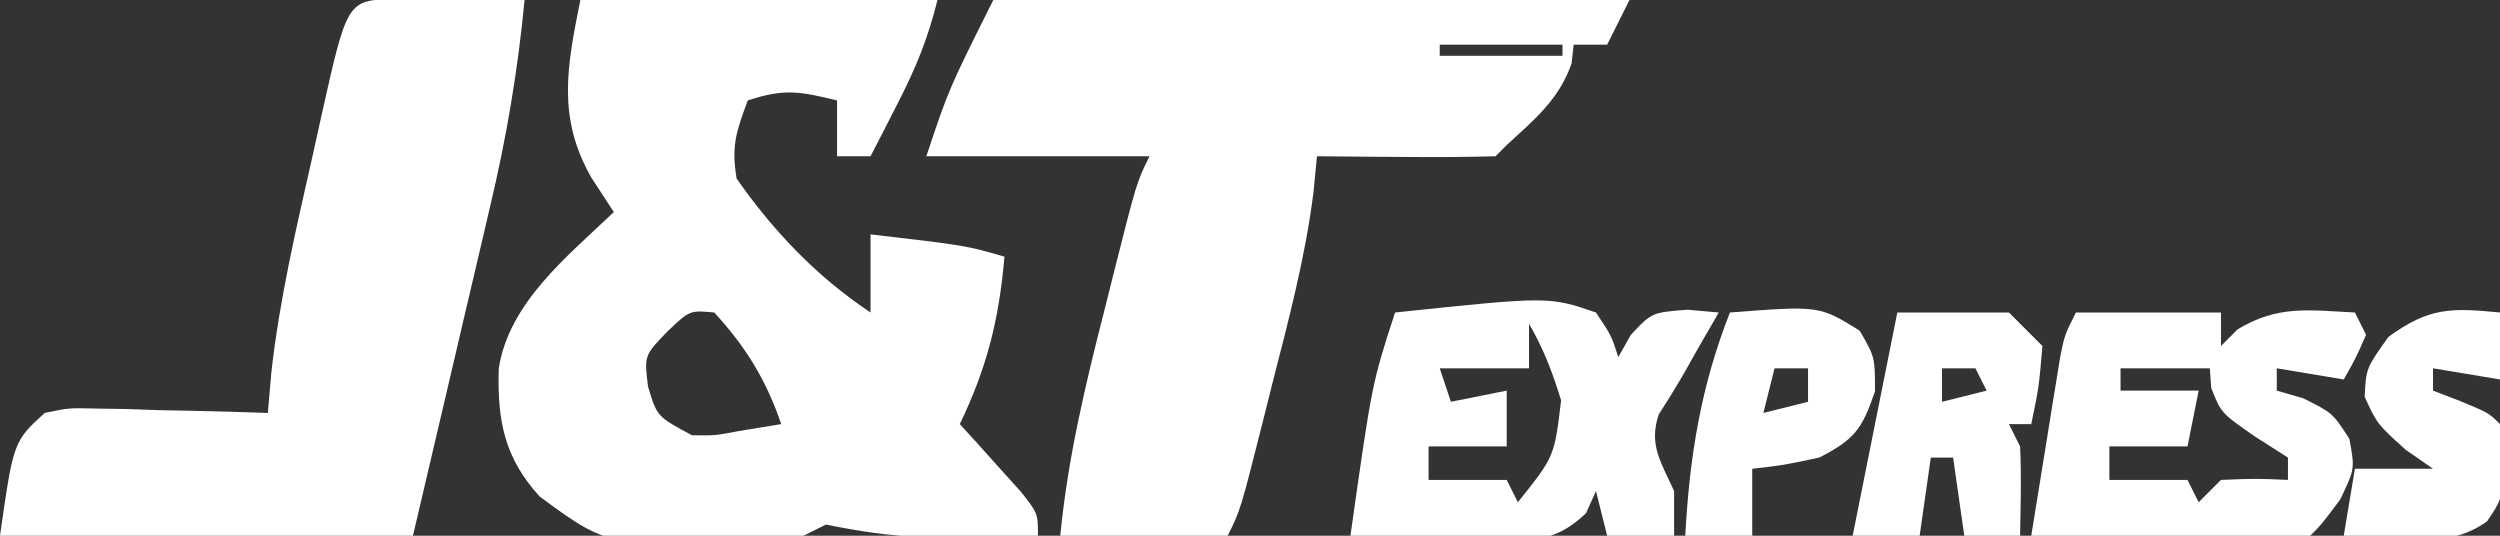 <?xml version="1.0" encoding="UTF-8"?>
<svg version="1.1" xmlns="http://www.w3.org/2000/svg" width="224" height="48">
<rect width="100%" height="100%" fill="#333333" stroke="none"/>
<path d="M0 0 C10.56 0 21.12 0 32 0 C31.122 3.513 30.073 6.063 28.438 9.25 C27.982 10.142 27.527 11.034 27.059 11.953 C26.535 12.966 26.535 12.966 26 14 C25.01 14 24.02 14 23 14 C23 12.35 23 10.7 23 9 C19.713 8.2 18.29 7.903 15 9 C13.949 11.844 13.519 13.065 14 16 C17.308 20.733 21.194 24.796 26 28 C26 25.69 26 23.38 26 21 C34.571 22 34.571 22 38 23 C37.503 28.661 36.455 32.877 34 38 C34.505 38.554 35.011 39.109 35.531 39.68 C36.181 40.404 36.831 41.129 37.5 41.875 C38.15 42.594 38.799 43.314 39.469 44.055 C41 46 41 46 41 48 C38.771 48.027 36.542 48.046 34.312 48.062 C32.45 48.08 32.45 48.08 30.551 48.098 C27.531 48.015 24.94 47.588 22 47 C21.01 47.495 21.01 47.495 20 48 C2.859 49.29 2.859 49.29 -3.652 44.484 C-6.808 41.008 -7.451 37.702 -7.312 33.016 C-6.396 27.102 -1.123 22.935 3 19 C2.01 17.484 2.01 17.484 1 15.938 C-2.1 10.516 -1.197 5.985 0 0 Z M7.812 29.688 C5.718 31.855 5.718 31.855 6.062 34.625 C6.867 37.323 6.867 37.323 10 39 C12.069 39.027 12.069 39.027 14.188 38.625 C15.446 38.419 16.704 38.212 18 38 C16.633 34.013 14.848 31.115 12 28 C9.803 27.796 9.803 27.796 7.812 29.688 Z " fill="#FFFFFF" transform="translate(52,0)"/>
<path d="M0 0 C18.81 0 37.62 0 57 0 C56.34 1.32 55.68 2.64 55 4 C54.01 4 53.02 4 52 4 C51.907 4.835 51.907 4.835 51.812 5.688 C50.664 8.957 48.512 10.677 46 13 C45.67 13.33 45.34 13.66 45 14 C42.303 14.073 39.633 14.092 36.938 14.062 C35.8 14.056 35.8 14.056 34.639 14.049 C32.759 14.037 30.88 14.019 29 14 C28.897 15.065 28.794 16.13 28.688 17.227 C27.958 23.058 26.454 28.69 25 34.375 C24.727 35.467 24.453 36.559 24.172 37.684 C22.141 45.719 22.141 45.719 21 48 C16.05 48 11.1 48 6 48 C6.676 41.023 8.265 34.408 10 27.625 C10.273 26.533 10.547 25.441 10.828 24.316 C12.859 16.281 12.859 16.281 14 14 C7.4 14 0.8 14 -6 14 C-4 8 -4 8 0 0 Z M40 4 C40 4.33 40 4.66 40 5 C43.63 5 47.26 5 51 5 C51 4.67 51 4.34 51 4 C47.37 4 43.74 4 40 4 Z " fill="#FFFFFF" transform="translate(89,0)"/>
<path d="M0 0 C1.395 0.007 2.789 0.019 4.184 0.035 C5.25 0.042 5.25 0.042 6.338 0.049 C8.099 0.061 9.86 0.079 11.621 0.098 C11.025 6.384 10.014 12.369 8.555 18.508 C8.356 19.361 8.158 20.214 7.954 21.092 C7.327 23.783 6.693 26.471 6.059 29.16 C5.629 30.998 5.2 32.836 4.771 34.674 C3.728 39.15 2.674 43.624 1.621 48.098 C-10.589 48.098 -22.799 48.098 -35.379 48.098 C-34.174 39.663 -34.174 39.663 -31.379 37.098 C-29.202 36.644 -29.202 36.644 -26.711 36.707 C-25.818 36.72 -24.926 36.733 -24.006 36.746 C-23.077 36.78 -22.148 36.813 -21.191 36.848 C-19.781 36.875 -19.781 36.875 -18.342 36.902 C-16.02 36.949 -13.7 37.015 -11.379 37.098 C-11.276 35.901 -11.173 34.705 -11.066 33.473 C-10.336 26.912 -8.834 20.528 -7.379 14.098 C-7.106 12.859 -6.832 11.62 -6.551 10.344 C-4.262 0.123 -4.262 0.123 0 0 Z " fill="#FFFFFF" transform="translate(35.379,-0.098)"/>
<path d="M0 0 C1.375 2.062 1.375 2.062 2 4 C2.371 3.34 2.743 2.68 3.125 2 C5 0 5 0 8.188 -0.25 C9.116 -0.168 10.044 -0.085 11 0 C10.381 1.073 9.762 2.145 9.125 3.25 C8.764 3.892 8.403 4.534 8.031 5.195 C7.269 6.529 6.459 7.835 5.625 9.125 C4.705 11.885 5.836 13.414 7 16 C7 17.32 7 18.64 7 20 C5.02 20 3.04 20 1 20 C0.67 18.68 0.34 17.36 0 16 C-0.295 16.655 -0.59 17.31 -0.895 17.984 C-3.843 20.807 -6.058 20.412 -10.018 20.352 C-10.899 20.318 -11.78 20.285 -12.688 20.25 C-13.58 20.232 -14.473 20.214 -15.393 20.195 C-17.596 20.148 -19.798 20.082 -22 20 C-20.073 6.367 -20.073 6.367 -18 0 C-4.233 -1.448 -4.233 -1.448 0 0 Z M-6 1 C-6 2.32 -6 3.64 -6 5 C-8.64 5 -11.28 5 -14 5 C-13.67 5.99 -13.34 6.98 -13 8 C-11.35 7.67 -9.7 7.34 -8 7 C-8 8.65 -8 10.3 -8 12 C-10.31 12 -12.62 12 -15 12 C-15 12.99 -15 13.98 -15 15 C-12.69 15 -10.38 15 -8 15 C-7.67 15.66 -7.34 16.32 -7 17 C-3.724 12.913 -3.724 12.913 -3.125 7.875 C-3.883 5.385 -4.703 3.249 -6 1 Z " fill="#FFFFFF" transform="translate(143,28)"/>
<path d="M0 0 C4.29 0 8.58 0 13 0 C13 0.99 13 1.98 13 3 C13.495 2.505 13.99 2.01 14.5 1.5 C18.116 -0.67 20.822 -0.209 25 0 C25.33 0.66 25.66 1.32 26 2 C25.062 4.125 25.062 4.125 24 6 C21.03 5.505 21.03 5.505 18 5 C18 5.66 18 6.32 18 7 C18.784 7.227 19.567 7.454 20.375 7.688 C23 9 23 9 24.5 11.312 C25 14 25 14 23.688 16.75 C22 19 22 19 21 20 C19.146 20.087 17.289 20.107 15.434 20.098 C14.309 20.094 13.184 20.091 12.025 20.088 C10.841 20.08 9.657 20.071 8.438 20.062 C7.25 20.058 6.062 20.053 4.838 20.049 C1.892 20.037 -1.054 20.021 -4 20 C-3.525 17.041 -3.045 14.083 -2.562 11.125 C-2.428 10.283 -2.293 9.441 -2.154 8.574 C-2.022 7.769 -1.89 6.963 -1.754 6.133 C-1.633 5.389 -1.513 4.646 -1.389 3.879 C-1 2 -1 2 0 0 Z M4 5 C4 5.66 4 6.32 4 7 C6.31 7 8.62 7 11 7 C10.67 8.65 10.34 10.3 10 12 C7.69 12 5.38 12 3 12 C3 12.99 3 13.98 3 15 C5.31 15 7.62 15 10 15 C10.33 15.66 10.66 16.32 11 17 C11.66 16.34 12.32 15.68 13 15 C16.125 14.875 16.125 14.875 19 15 C19 14.34 19 13.68 19 13 C18.031 12.381 17.061 11.762 16.062 11.125 C13 9 13 9 12.125 6.75 C12.084 6.173 12.043 5.595 12 5 C9.36 5 6.72 5 4 5 Z " fill="#FFFFFF" transform="translate(186,28)"/>
<path d="M0 0 C3.3 0 6.6 0 10 0 C10.99 0.99 11.98 1.98 13 3 C12.688 6.688 12.688 6.688 12 10 C11.34 10 10.68 10 10 10 C10.33 10.66 10.66 11.32 11 12 C11.134 14.672 11.043 17.323 11 20 C9.35 20 7.7 20 6 20 C5.67 17.69 5.34 15.38 5 13 C4.34 13 3.68 13 3 13 C2.67 15.31 2.34 17.62 2 20 C0.02 20 -1.96 20 -4 20 C-2.68 13.4 -1.36 6.8 0 0 Z M4 5 C4 5.99 4 6.98 4 8 C5.32 7.67 6.64 7.34 8 7 C7.67 6.34 7.34 5.68 7 5 C6.01 5 5.02 5 4 5 Z " fill="#FFFFFF" transform="translate(170,28)"/>
<path d="M0 0 C8.005 -0.616 8.005 -0.616 11.625 1.625 C13 4 13 4 13 7.062 C11.843 10.461 11.164 11.375 8 13 C4.75 13.688 4.75 13.688 2 14 C2 15.98 2 17.96 2 20 C0.02 20 -1.96 20 -4 20 C-3.614 12.885 -2.609 6.646 0 0 Z M4 5 C3.67 6.32 3.34 7.64 3 9 C4.32 8.67 5.64 8.34 7 8 C7 7.01 7 6.02 7 5 C6.01 5 5.02 5 4 5 Z " fill="#FFFFFF" transform="translate(155,28)"/>
<path d="M0 0 C0 1.98 0 3.96 0 6 C-2.97 5.505 -2.97 5.505 -6 5 C-6 5.66 -6 6.32 -6 7 C-5.196 7.309 -4.391 7.619 -3.562 7.938 C-1 9 -1 9 0 10 C0.467 16.309 0.467 16.309 -1.16 18.715 C-3.733 20.512 -5.585 20.297 -8.688 20.188 C-10.178 20.147 -10.178 20.147 -11.699 20.105 C-12.458 20.071 -13.218 20.036 -14 20 C-13.67 18.02 -13.34 16.04 -13 14 C-10.69 14 -8.38 14 -6 14 C-6.804 13.443 -7.609 12.886 -8.438 12.312 C-11 10 -11 10 -12.125 7.562 C-12 5 -12 5 -10 2.188 C-6.368 -0.461 -4.395 -0.431 0 0 Z " fill="#FFFFFF" transform="translate(224,28)"/>
</svg>
